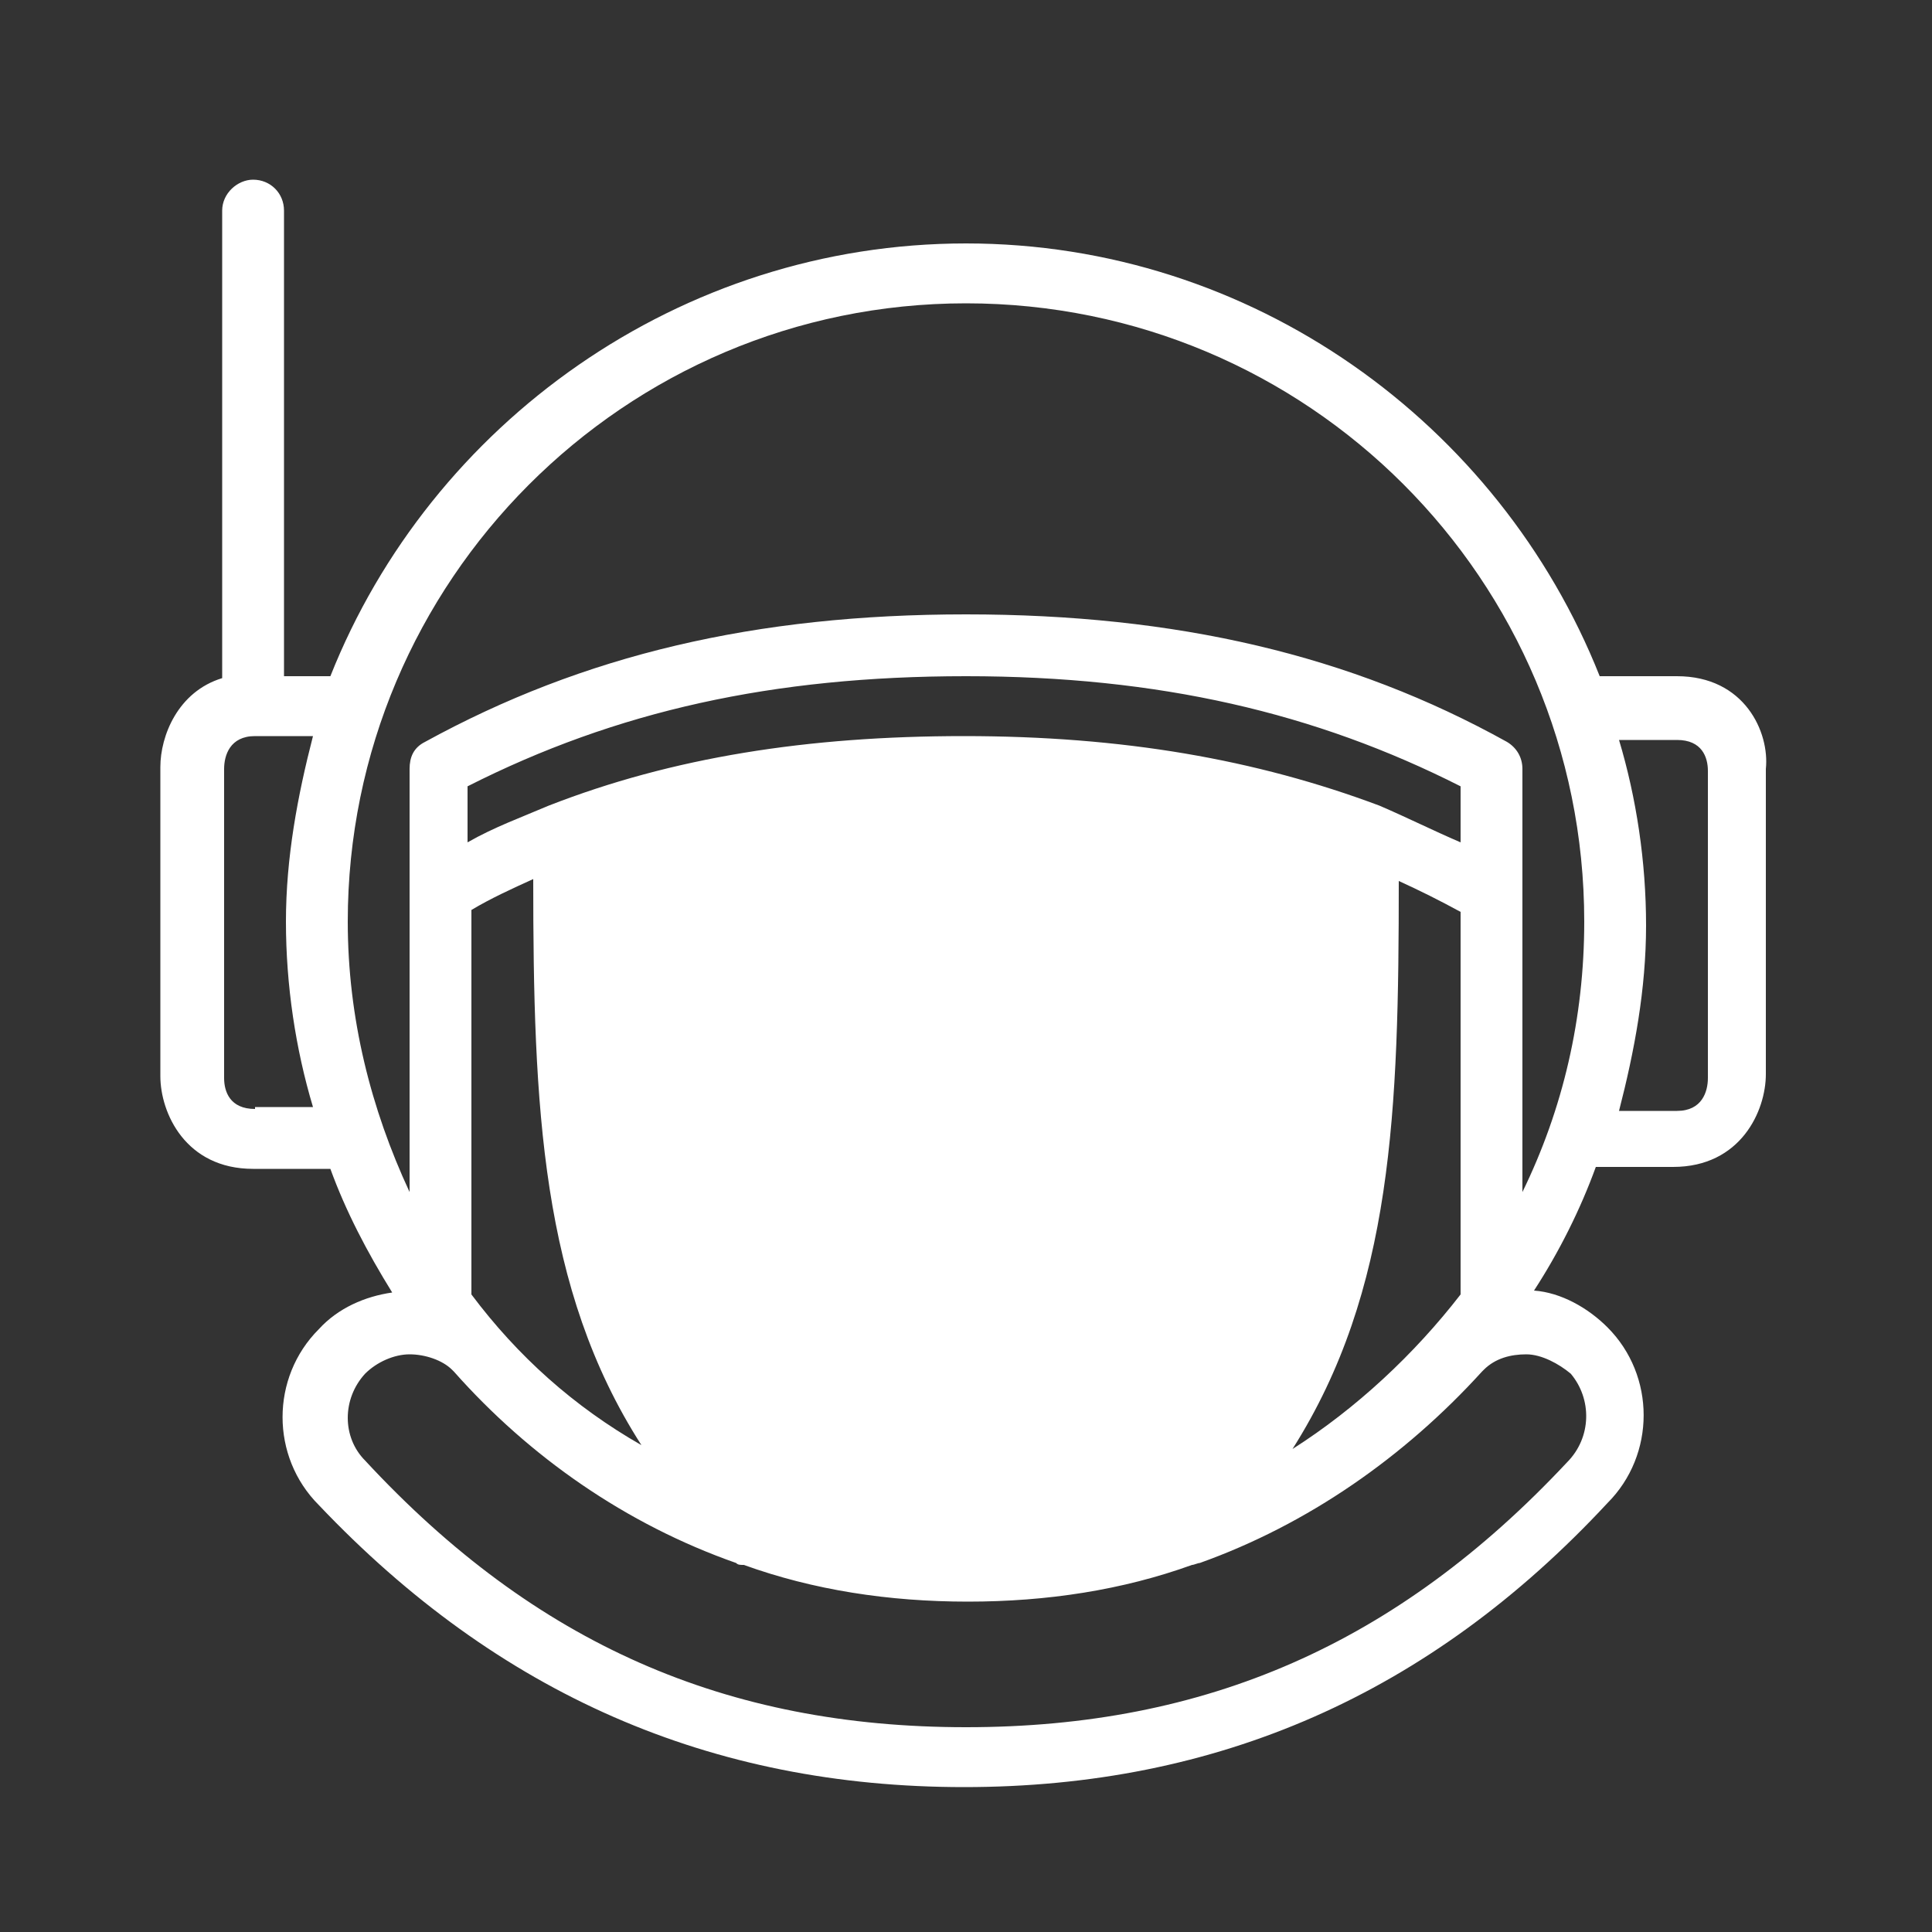 <?xml version="1.0" encoding="utf-8"?>
<!-- Generator: Adobe Illustrator 21.0.0, SVG Export Plug-In . SVG Version: 6.00 Build 0)  -->
<svg version="1.1" id="Layer_1" xmlns="http://www.w3.org/2000/svg" xmlns:xlink="http://www.w3.org/1999/xlink" x="0px" y="0px"
	 viewBox="0 0 100 100" style="enable-background:new 0 0 100 100;" xml:space="preserve">
<rect x="0" y="0" width="100" height="100" fill="#333333" stroke="none"/>
<style type="text/css">
	.st0{fill:#FFFFFF;}
</style>
<path class="st0" d="M86.8,35h-4c-5.2-13.1-18-22.4-32.8-22.4S22.3,21.9,17.1,35h-2.4V10.9c0-0.9-0.7-1.6-1.6-1.6
	c-0.8,0-1.6,0.7-1.6,1.6v24.2c-2.3,0.7-3.2,3-3.2,4.6v16c0,1.9,1.3,4.8,4.8,4.8h4c0.8,2.2,1.9,4.3,3.2,6.4c-1.4,0.2-2.8,0.8-3.8,1.9
	c-2.5,2.5-2.5,6.6,0,9.1c9.3,9.8,20.3,14.6,33.4,14.6s24.1-4.8,33.3-14.7c2.5-2.5,2.5-6.6,0-9.1c-1-1-2.4-1.8-3.8-1.9
	c1.3-2,2.4-4.2,3.2-6.4h4c3.5,0,4.8-2.9,4.8-4.8V39.8C91.6,37.9,90.3,35,86.8,35z M50,15.7c17.7,0,32,14.3,32,32c0,5-1.1,9.7-3.2,14
	V39.8c0-0.6-0.3-1.1-0.8-1.4c-8.1-4.5-17.1-6.6-28-6.6s-19.8,2.1-28,6.6c-0.6,0.3-0.8,0.8-0.8,1.4v21.9c-2-4.3-3.2-9-3.2-14
	C18,30.1,32.3,15.7,50,15.7z M75.6,43.6c-1.4-0.6-2.8-1.3-4.2-1.9l0,0c-6.4-2.4-13.3-3.6-21.5-3.6c-8.1,0-15.1,1.1-21.5,3.6l0,0
	c-1.4,0.6-2.8,1.1-4.2,1.9v-2.9C31.9,36.8,40,35,50,35s18.1,1.9,25.6,5.7V43.6z M24.4,67V47.1c1-0.6,2.1-1.1,3.2-1.6
	c0,11.8,0.4,21.2,5.6,29.3C29.7,72.8,26.8,70.2,24.4,67z M72.4,45.6c1.1,0.5,2.1,1,3.2,1.6V67c-2.4,3.1-5.4,5.9-8.7,8
	C72.1,66.8,72.4,57.5,72.4,45.6z M13.2,57.4c-1.3,0-1.6-0.9-1.6-1.6v-16c0-0.7,0.3-1.7,1.6-1.7h3c-0.8,3.1-1.4,6.3-1.4,9.6
	c0,3.3,0.5,6.6,1.4,9.6H13.2z M81.1,75.7C72.3,85.1,62.4,89.4,50,89.4s-22.3-4.3-31.1-13.8c-1.2-1.2-1.2-3.2,0-4.5
	c0.6-0.6,1.5-1,2.3-1s1.7,0.3,2.2,0.8l0.1,0.1c3.9,4.4,8.9,7.9,14.6,9.9c0.1,0.1,0.2,0.1,0.4,0.1c3.6,1.3,7.5,1.9,11.6,1.9
	s8-0.6,11.6-1.9c0.1,0,0.3-0.1,0.4-0.1c5.6-2,10.6-5.5,14.6-9.9l0.1-0.1c0.6-0.6,1.4-0.8,2.2-0.8c0.8,0,1.7,0.5,2.3,1
	C82.4,72.4,82.4,74.4,81.1,75.7z M88.4,55.8c0,0.7-0.3,1.7-1.6,1.7h-3c0.8-3.1,1.4-6.3,1.4-9.6s-0.5-6.6-1.4-9.6h3
	c1.3,0,1.6,0.9,1.6,1.6V55.8z"/>
</svg>
